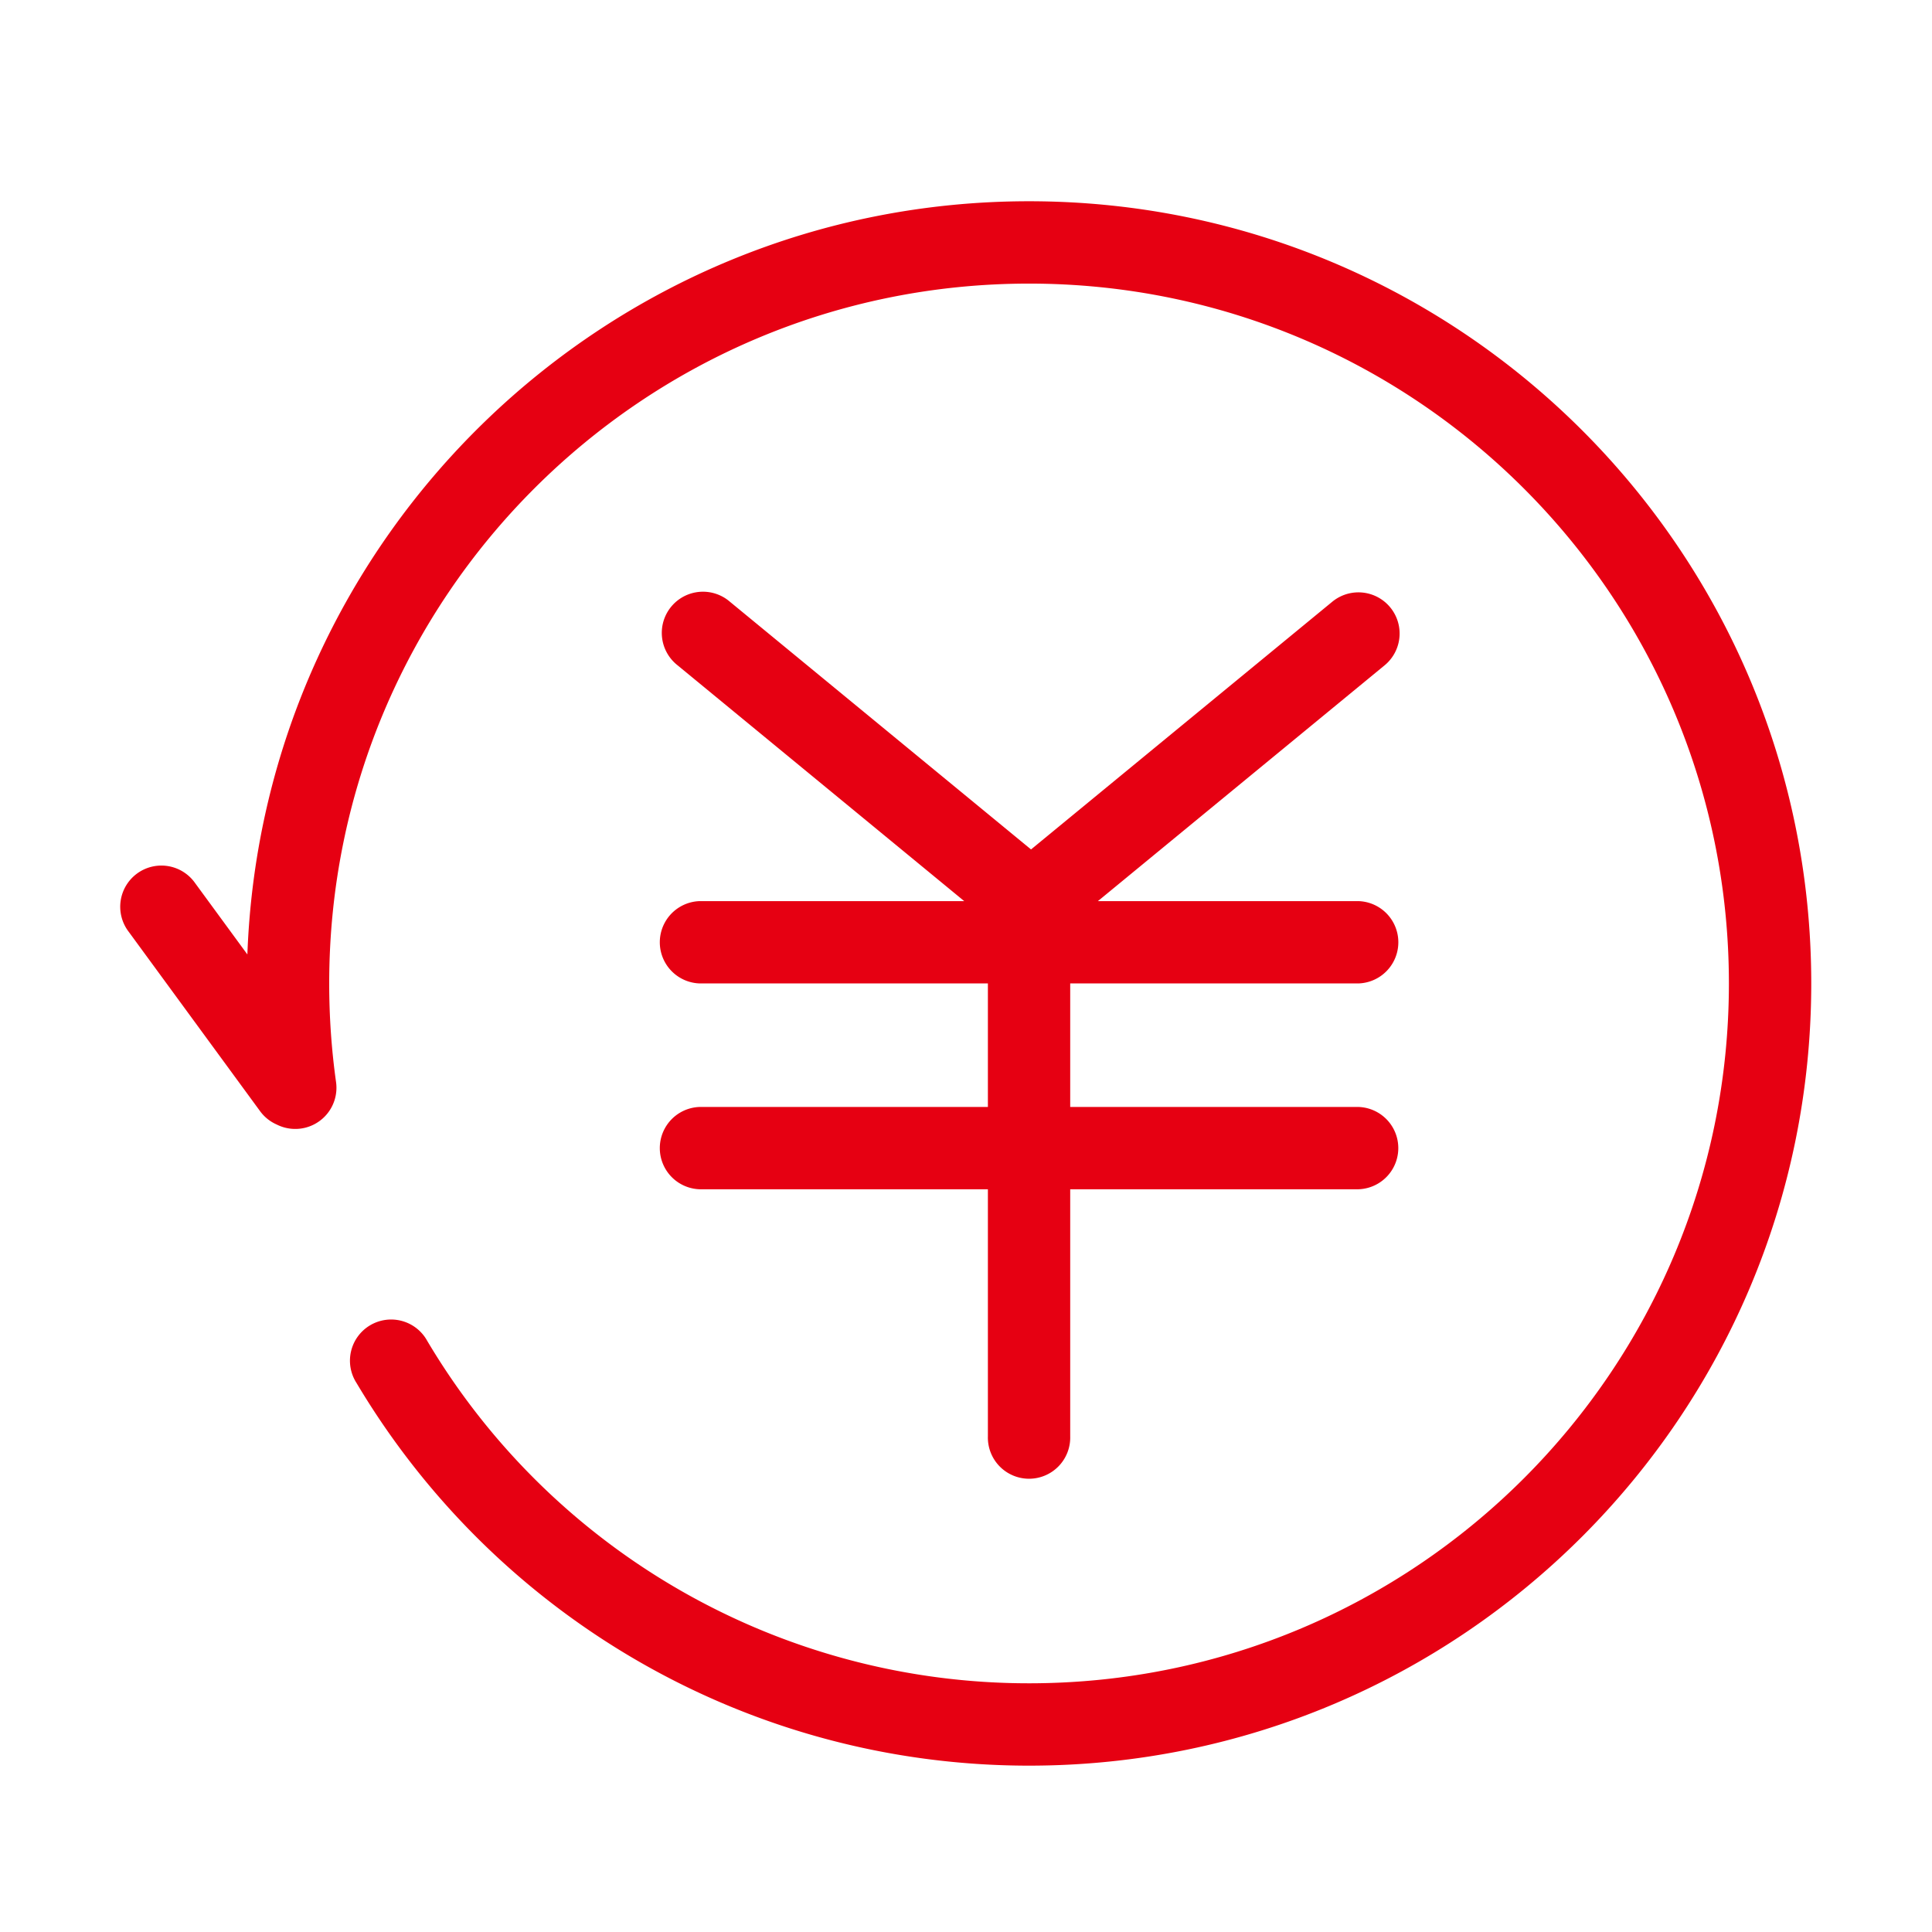 <?xml version="1.0" standalone="no"?><!DOCTYPE svg PUBLIC "-//W3C//DTD SVG 1.1//EN" "http://www.w3.org/Graphics/SVG/1.1/DTD/svg11.dtd"><svg t="1508913550019" class="icon" style="" viewBox="0 0 1024 1024" version="1.1" xmlns="http://www.w3.org/2000/svg" p-id="1148" xmlns:xlink="http://www.w3.org/1999/xlink" width="200" height="200"><defs><style type="text/css"></style></defs><path d="M146.645 596.011a21.717 21.717 0 0 1-8.789-7.061L68.224 493.867a21.824 21.824 0 1 1 35.2-25.792l27.691 37.803C139.2 284.032 321.6 106.667 545.408 106.667 774.4 106.667 960 292.267 960 521.237s-185.6 414.592-414.571 414.592c-147.883 0-282.24-78.08-356.48-202.837a21.824 21.824 0 1 1 37.483-22.315 370.688 370.688 0 0 0 318.997 181.504c204.864 0 370.923-166.08 370.923-370.944 0-204.864-166.059-370.923-370.923-370.923-204.864 0-370.944 166.059-370.944 370.923 0 17.621 1.216 35.072 3.627 52.267a21.824 21.824 0 0 1-31.467 22.507z m420.587-74.773v65.472h152.747a21.824 21.824 0 0 1 0 43.627h-152.747v130.923a21.824 21.824 0 1 1-43.627 0v-130.923h-152.747a21.824 21.824 0 0 1 0-43.627h152.747v-65.472h-152.747a21.824 21.824 0 0 1 0-43.627h140.203l-151.936-124.992a21.824 21.824 0 1 1 27.712-33.707l159.637 131.307L706.133 318.933a21.824 21.824 0 1 1 27.733 33.707l-151.957 124.971h138.091a21.824 21.824 0 0 1 0 43.627h-152.747z" p-id="1149" fill="#e60012"></path></svg>